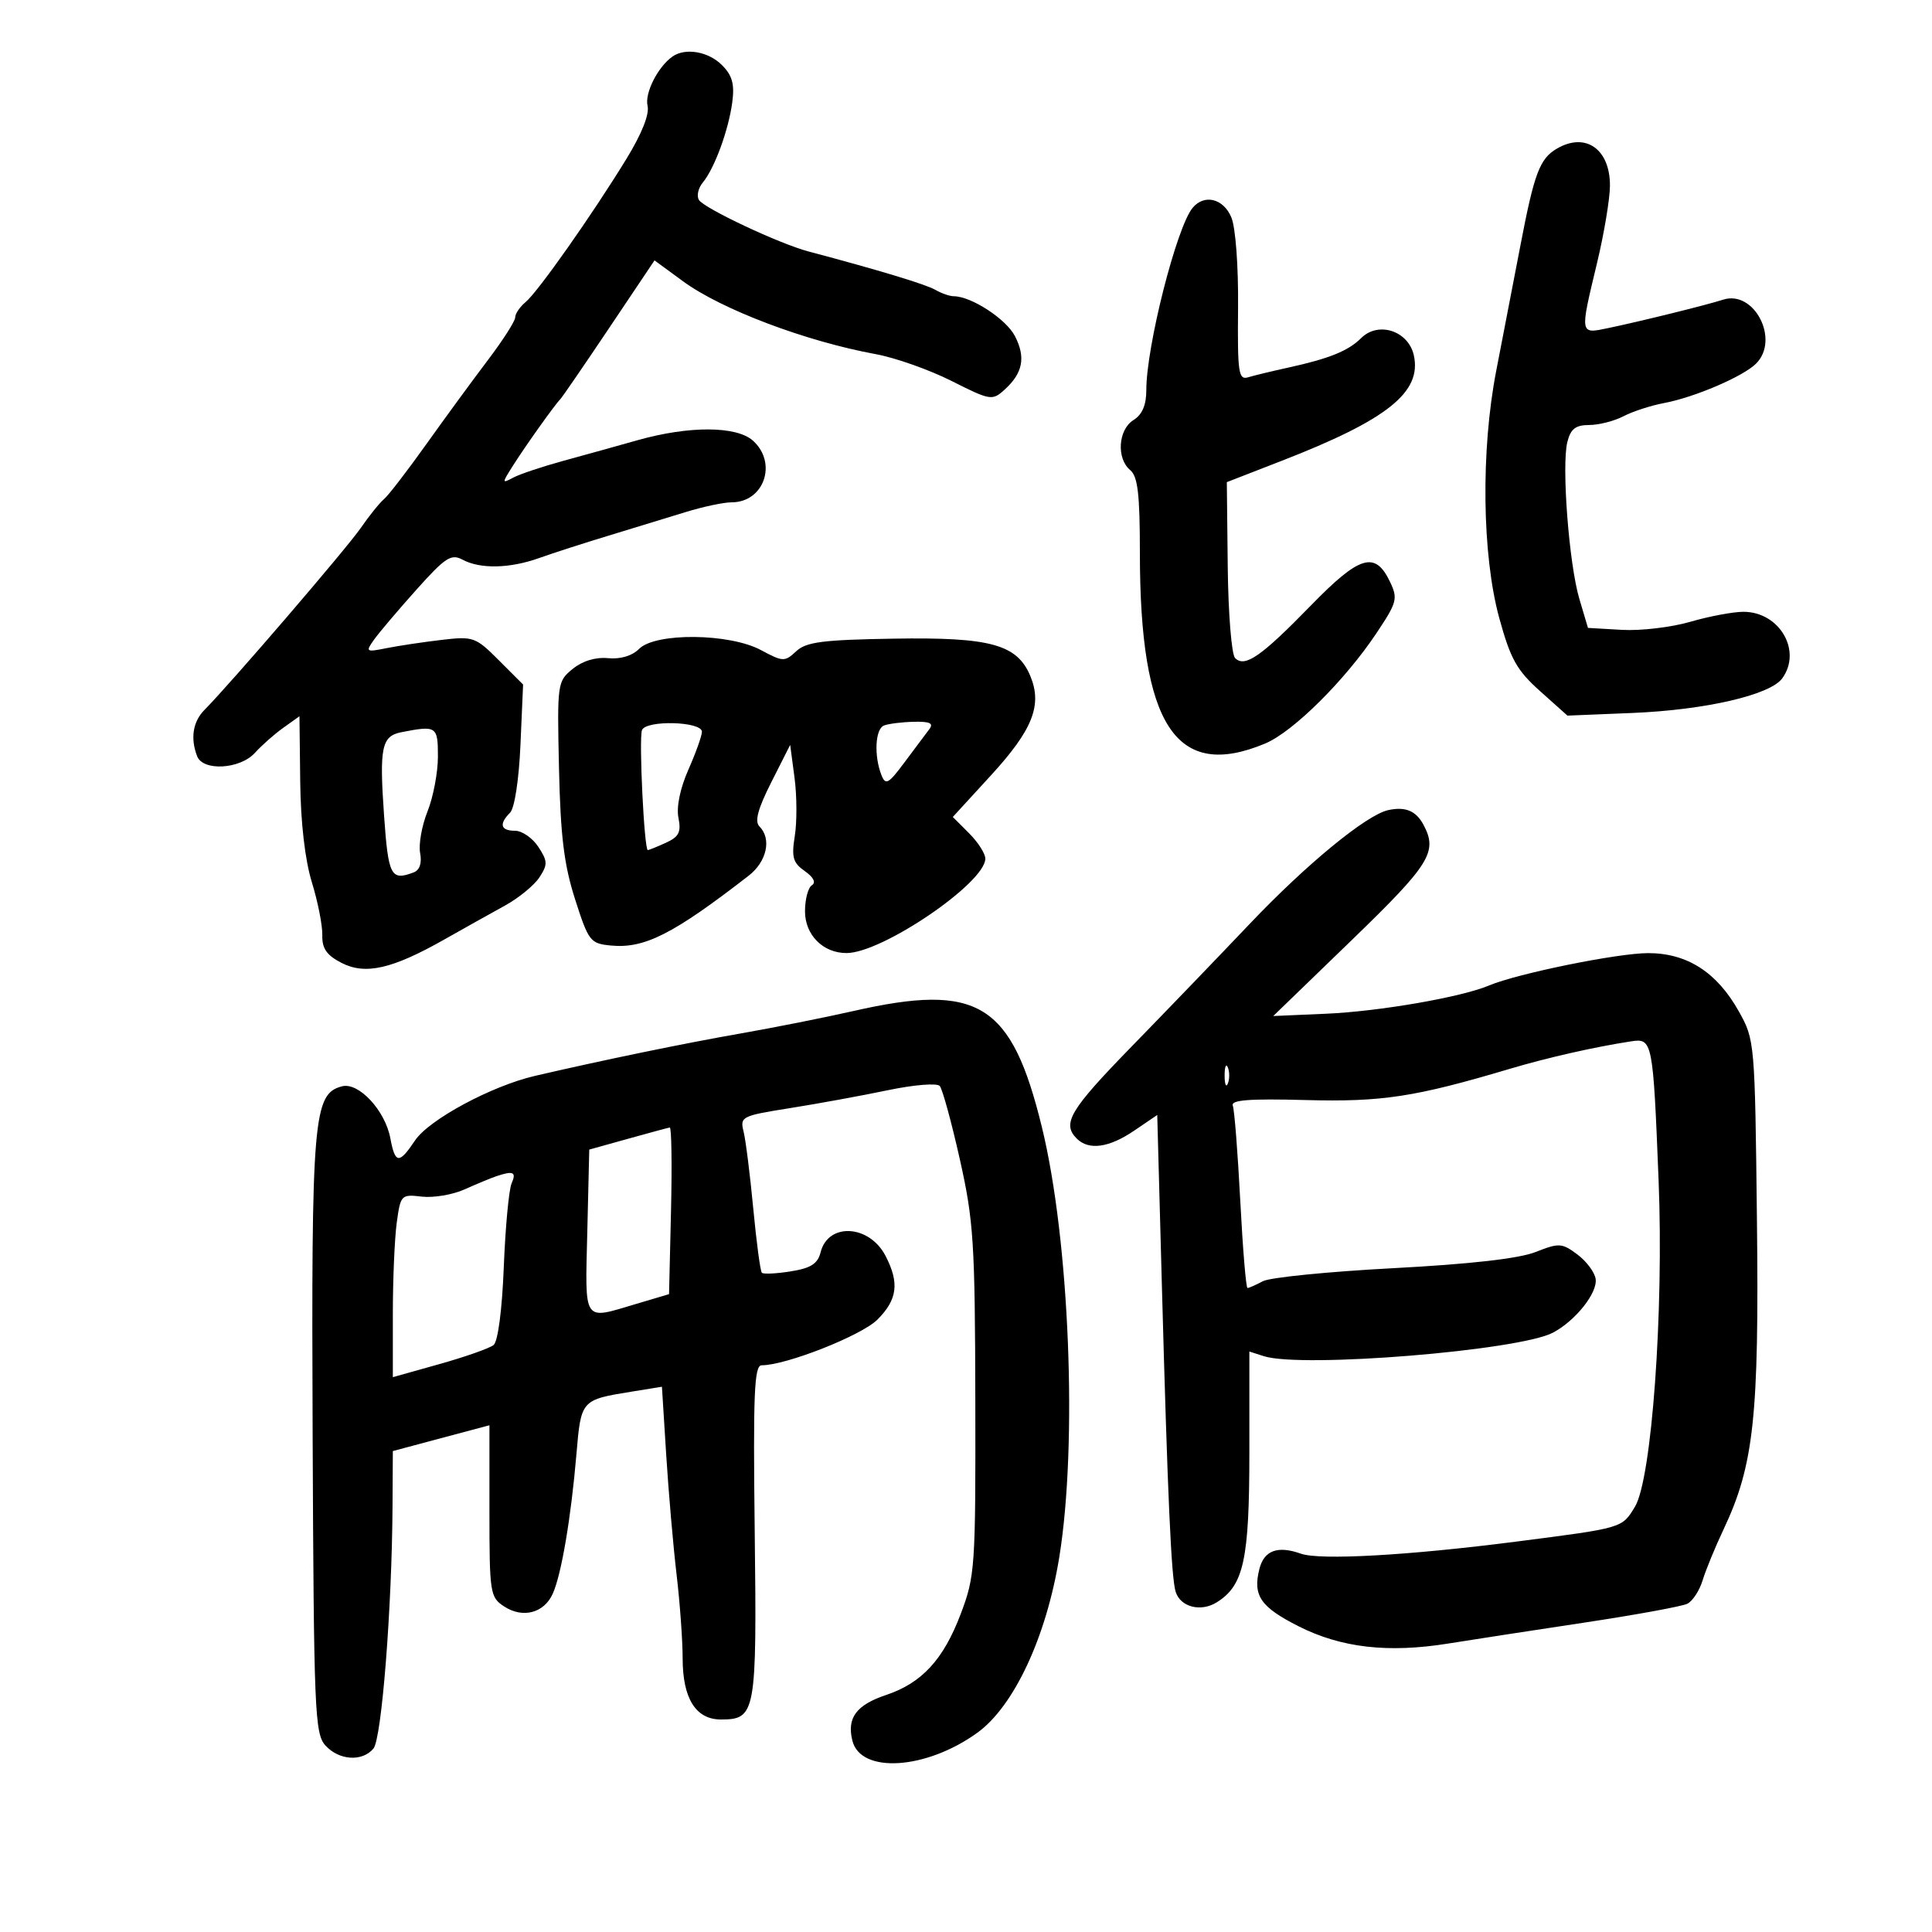 <svg xmlns="http://www.w3.org/2000/svg" width="300" height="300" viewBox="0 0 300 300" version="1.1">
	<path d="M 104.442 8.765 C 102.170 10.343, 100.078 14.468, 100.554 16.434 C 100.868 17.732, 99.650 20.789, 97.277 24.661 C 91.930 33.384, 83.529 45.316, 81.619 46.902 C 80.728 47.640, 80 48.711, 80 49.282 C 80 49.852, 78.093 52.834, 75.762 55.909 C 73.431 58.984, 69.119 64.875, 66.179 69 C 63.240 73.125, 60.293 76.950, 59.631 77.500 C 58.968 78.050, 57.337 80.075, 56.006 82 C 53.777 85.223, 35.794 106.156, 31.750 110.235 C 29.951 112.049, 29.540 114.637, 30.607 117.418 C 31.517 119.790, 37.281 119.453, 39.595 116.892 C 40.643 115.733, 42.625 113.982, 44 113.002 L 46.500 111.220 46.617 121.360 C 46.690 127.742, 47.361 133.538, 48.427 137 C 49.358 140.025, 50.087 143.723, 50.047 145.217 C 49.991 147.269, 50.715 148.318, 53.003 149.502 C 56.716 151.422, 60.874 150.481, 69 145.880 C 72.025 144.167, 76.249 141.806, 78.386 140.633 C 80.523 139.460, 82.937 137.488, 83.751 136.250 C 85.067 134.247, 85.050 133.725, 83.592 131.500 C 82.691 130.125, 81.064 129, 79.977 129 C 77.730 129, 77.442 127.958, 79.204 126.196 C 79.902 125.498, 80.580 121.064, 80.817 115.642 L 81.226 106.292 77.460 102.527 C 73.838 98.904, 73.498 98.784, 68.544 99.366 C 65.712 99.699, 61.880 100.274, 60.029 100.644 C 56.817 101.287, 56.729 101.227, 58.082 99.325 C 58.862 98.230, 61.818 94.744, 64.651 91.578 C 69.167 86.532, 70.052 85.957, 71.835 86.912 C 74.584 88.383, 79.174 88.281, 83.730 86.649 C 85.803 85.905, 90.650 84.342, 94.500 83.175 C 98.350 82.008, 103.718 80.366, 106.428 79.526 C 109.139 78.687, 112.369 78, 113.607 78 C 118.639 78, 120.759 71.902, 116.932 68.438 C 114.379 66.128, 107.009 66.094, 99 68.356 C 95.975 69.211, 90.804 70.648, 87.508 71.549 C 84.212 72.451, 80.693 73.629, 79.687 74.168 C 77.923 75.112, 77.921 75.047, 79.642 72.323 C 81.563 69.283, 86.168 62.817, 86.994 62 C 87.272 61.725, 90.680 56.760, 94.566 50.967 L 101.632 40.434 106.066 43.682 C 112.037 48.056, 125.125 53.003, 136 54.995 C 139.025 55.550, 144.314 57.421, 147.754 59.153 C 153.789 62.193, 154.077 62.241, 155.978 60.520 C 158.834 57.936, 159.307 55.495, 157.596 52.185 C 156.219 49.523, 150.801 46, 148.085 46 C 147.473 46, 146.191 45.552, 145.236 45.004 C 143.739 44.145, 136.461 41.944, 125.500 39.034 C 121.002 37.841, 109.335 32.351, 108.531 31.051 C 108.144 30.425, 108.415 29.205, 109.133 28.340 C 110.956 26.143, 113.140 20.183, 113.711 15.846 C 114.080 13.044, 113.703 11.703, 112.096 10.096 C 110 8, 106.436 7.381, 104.442 8.765 M 241.762 23.073 C 239.088 24.631, 238.236 26.890, 236.090 38.113 C 234.998 43.826, 233.314 52.550, 232.348 57.500 C 229.925 69.916, 230.121 86.199, 232.812 96 C 234.554 102.344, 235.529 104.088, 239.133 107.310 L 243.393 111.121 253.447 110.710 C 264.766 110.248, 274.851 107.925, 276.738 105.344 C 279.861 101.072, 276.326 95, 270.715 95 C 269.116 95, 265.402 95.699, 262.461 96.554 C 259.521 97.409, 254.744 97.972, 251.847 97.804 L 246.579 97.500 245.243 93 C 243.632 87.573, 242.462 72.278, 243.379 68.625 C 243.889 66.596, 244.658 65.999, 246.769 65.994 C 248.271 65.990, 250.667 65.379, 252.093 64.635 C 253.519 63.890, 256.350 62.969, 258.384 62.588 C 263.137 61.696, 270.681 58.462, 272.688 56.455 C 276.406 52.737, 272.388 44.968, 267.557 46.535 C 265.033 47.354, 254.837 49.875, 249.750 50.938 C 245.265 51.876, 245.297 52.059, 247.993 40.813 C 249.089 36.241, 249.989 30.845, 249.993 28.821 C 250.004 23.139, 246.204 20.485, 241.762 23.073 M 185.187 32.275 C 182.703 35.268, 178 53.775, 178 60.557 C 178 62.900, 177.368 64.378, 176 65.232 C 173.622 66.717, 173.334 71.202, 175.500 73 C 176.675 73.975, 177 76.748, 177 85.791 C 177 112.692, 182.606 121.241, 196.451 115.456 C 200.784 113.646, 208.836 105.663, 213.731 98.326 C 216.944 93.509, 217.089 92.957, 215.832 90.326 C 213.532 85.514, 211.132 86.237, 203.546 94.026 C 195.813 101.965, 193.305 103.705, 191.786 102.186 C 191.236 101.636, 190.722 95.265, 190.643 88.027 L 190.500 74.867 199 71.564 C 215.439 65.175, 220.796 60.903, 219.541 55.185 C 218.703 51.370, 214.019 49.838, 211.351 52.506 C 209.381 54.476, 206.395 55.687, 200.119 57.062 C 197.578 57.618, 194.744 58.302, 193.820 58.582 C 192.312 59.038, 192.151 57.936, 192.246 47.795 C 192.306 41.286, 191.863 35.335, 191.200 33.750 C 189.973 30.818, 187.001 30.088, 185.187 32.275 M 99.250 100.750 C 98.156 101.844, 96.347 102.387, 94.423 102.200 C 92.486 102.010, 90.449 102.629, 88.923 103.870 C 86.546 105.804, 86.506 106.097, 86.801 119.319 C 87.037 129.848, 87.584 134.296, 89.301 139.648 C 91.398 146.183, 91.656 146.515, 94.869 146.822 C 100.079 147.321, 104.534 145.061, 116.250 135.980 C 119.075 133.790, 119.848 130.248, 117.922 128.322 C 117.152 127.552, 117.679 125.594, 119.771 121.456 L 122.698 115.668 123.373 120.756 C 123.745 123.555, 123.764 127.621, 123.417 129.791 C 122.885 133.121, 123.127 133.975, 124.967 135.264 C 126.320 136.212, 126.740 137.043, 126.073 137.455 C 125.483 137.819, 125 139.641, 125 141.502 C 125 145.187, 127.814 148.008, 131.473 147.990 C 137.030 147.963, 153 137.086, 153 133.327 C 153 132.547, 151.864 130.773, 150.476 129.385 L 147.951 126.860 153.913 120.354 C 160.343 113.336, 161.865 109.501, 160.002 105.004 C 157.953 100.058, 153.831 98.923, 138.799 99.169 C 127.735 99.350, 125.187 99.679, 123.630 101.130 C 121.848 102.790, 121.585 102.781, 118.144 100.937 C 113.262 98.320, 101.793 98.207, 99.250 100.750 M 99.686 113.375 C 99.187 114.676, 100.031 132, 100.594 132 C 100.765 132, 102.029 131.488, 103.401 130.863 C 105.429 129.939, 105.793 129.214, 105.347 126.985 C 105.011 125.306, 105.613 122.403, 106.899 119.495 C 108.055 116.883, 108.997 114.240, 108.993 113.623 C 108.983 112.011, 100.299 111.779, 99.686 113.375 M 137.250 112.662 C 135.898 113.208, 135.693 117.363, 136.871 120.356 C 137.509 121.980, 137.960 121.729, 140.466 118.356 C 142.042 116.235, 143.762 113.938, 144.288 113.250 C 145.011 112.305, 144.421 112.019, 141.872 112.079 C 140.018 112.122, 137.938 112.385, 137.250 112.662 M 62.335 113.695 C 59.254 114.295, 58.892 116.032, 59.635 126.614 C 60.300 136.065, 60.696 136.821, 64.270 135.450 C 65.173 135.103, 65.531 133.999, 65.238 132.463 C 64.982 131.123, 65.498 128.212, 66.386 125.993 C 67.274 123.775, 68 119.944, 68 117.480 C 68 112.761, 67.802 112.628, 62.335 113.695 M 215.562 125.794 C 212.174 126.537, 202.838 134.207, 194.030 143.483 C 189.338 148.424, 181.113 156.969, 175.750 162.472 C 166.110 172.364, 164.860 174.460, 167.200 176.800 C 169.062 178.662, 172.200 178.228, 176.116 175.567 L 179.696 173.135 180.408 199.317 C 181.311 232.478, 181.875 245.031, 182.560 247.188 C 183.310 249.551, 186.464 250.352, 188.938 248.807 C 193.135 246.186, 194 242.208, 194 225.531 L 194 209.865 196.250 210.586 C 202.133 212.472, 235.885 209.723, 241.157 206.928 C 244.650 205.076, 248.081 200.757, 247.772 198.600 C 247.622 197.556, 246.342 195.840, 244.927 194.787 C 242.523 192.999, 242.098 192.975, 238.427 194.419 C 235.841 195.436, 228.283 196.292, 216.288 196.926 C 206.271 197.456, 197.189 198.364, 196.104 198.944 C 195.019 199.525, 193.942 200, 193.711 200 C 193.480 200, 192.974 193.893, 192.587 186.430 C 192.200 178.966, 191.678 172.328, 191.428 171.680 C 191.091 170.804, 193.999 170.581, 202.712 170.814 C 214.607 171.133, 219.703 170.353, 234.500 165.950 C 240.296 164.226, 247.559 162.580, 253.231 161.706 C 256.609 161.185, 256.676 161.525, 257.549 183.349 C 258.363 203.715, 256.476 229.689, 253.870 233.973 C 251.845 237.303, 252.062 237.240, 235.500 239.373 C 218.741 241.531, 204.950 242.306, 202 241.254 C 198.393 239.967, 196.280 240.749, 195.554 243.640 C 194.518 247.767, 195.728 249.536, 201.633 252.523 C 208.246 255.869, 215.540 256.711, 224.889 255.207 C 228.525 254.622, 238.025 253.161, 246 251.959 C 253.975 250.757, 261.175 249.441, 262 249.033 C 262.825 248.626, 263.896 246.989, 264.381 245.396 C 264.865 243.803, 266.331 240.236, 267.639 237.470 C 272.348 227.504, 273.161 219.975, 272.817 189.500 C 272.503 161.768, 272.476 161.457, 270 157.039 C 266.600 150.971, 261.975 148, 255.931 148 C 251.190 148, 235.605 151.171, 231.199 153.032 C 226.903 154.846, 214.144 157.056, 205.912 157.412 L 197.712 157.767 209.856 146.019 C 222.110 134.164, 223.286 132.272, 221.028 128.052 C 219.876 125.899, 218.214 125.213, 215.562 125.794 M 132.500 156.994 C 128.100 157.994, 120.225 159.561, 115 160.476 C 106.216 162.014, 93.821 164.570, 83.082 167.059 C 76.329 168.623, 66.614 173.854, 64.444 177.093 C 61.961 180.799, 61.362 180.744, 60.611 176.739 C 59.800 172.418, 55.691 168.006, 53.106 168.682 C 48.646 169.849, 48.338 173.495, 48.546 222.778 C 48.726 265.631, 48.873 269.202, 50.525 271.028 C 52.639 273.363, 56.258 273.598, 57.989 271.513 C 59.267 269.973, 60.860 249.740, 60.951 233.909 L 61 225.318 68.500 223.317 L 76 221.315 76 234.635 C 76 247.383, 76.097 248.018, 78.272 249.443 C 81.167 251.340, 84.455 250.492, 85.819 247.498 C 87.165 244.543, 88.670 235.703, 89.506 225.827 C 90.224 217.355, 90.215 217.365, 98.142 216.083 L 102.784 215.333 103.449 225.916 C 103.815 231.737, 104.538 240.088, 105.057 244.474 C 105.576 248.859, 106 254.722, 106 257.501 C 106 263.735, 108.040 267, 111.934 267 C 117.363 267, 117.529 266.082, 117.192 237.844 C 116.936 216.306, 117.116 212, 118.274 212 C 122.068 212, 133.774 207.380, 136.248 204.906 C 139.351 201.803, 139.681 199.218, 137.511 195.021 C 134.994 190.154, 128.592 189.793, 127.423 194.452 C 126.974 196.240, 125.915 196.918, 122.787 197.418 C 120.557 197.775, 118.538 197.872, 118.301 197.634 C 118.063 197.396, 117.461 192.900, 116.964 187.643 C 116.466 182.386, 115.790 177.010, 115.460 175.696 C 114.884 173.400, 115.165 173.258, 122.680 172.067 C 126.981 171.385, 133.799 170.137, 137.831 169.295 C 141.926 168.439, 145.499 168.146, 145.923 168.631 C 146.342 169.109, 147.744 174.225, 149.039 180 C 151.185 189.568, 151.399 192.897, 151.447 217.500 C 151.498 243.422, 151.407 244.745, 149.169 250.640 C 146.486 257.710, 143.136 261.343, 137.598 263.195 C 132.954 264.748, 131.472 266.759, 132.361 270.301 C 133.656 275.460, 143.833 274.801, 151.781 269.044 C 157.459 264.931, 162.478 254.169, 164.483 241.807 C 167.350 224.127, 166.072 192.556, 161.779 175 C 157.070 155.744, 151.921 152.577, 132.500 156.994 M 190.158 167 C 190.158 168.375, 190.385 168.938, 190.662 168.250 C 190.940 167.563, 190.940 166.438, 190.662 165.750 C 190.385 165.063, 190.158 165.625, 190.158 167 M 97.500 176.834 L 91.500 178.507 91.196 191.254 C 90.853 205.588, 90.426 204.954, 98.763 202.478 L 103.889 200.955 104.195 187.976 C 104.363 180.837, 104.275 175.033, 104 175.078 C 103.725 175.123, 100.800 175.913, 97.500 176.834 M 77 182.669 C 76.175 182.949, 73.990 183.858, 72.144 184.687 C 70.299 185.516, 67.309 186.021, 65.501 185.810 C 62.294 185.436, 62.198 185.535, 61.607 189.853 C 61.273 192.287, 61 198.682, 61 204.063 L 61 213.846 68.250 211.811 C 72.237 210.692, 76.014 209.362, 76.643 208.855 C 77.325 208.305, 77.965 203.404, 78.229 196.716 C 78.473 190.547, 79.019 184.713, 79.443 183.750 C 80.225 181.976, 79.707 181.747, 77 182.669" stroke="none" fill="black" fill-rule="evenodd"/>
</svg>